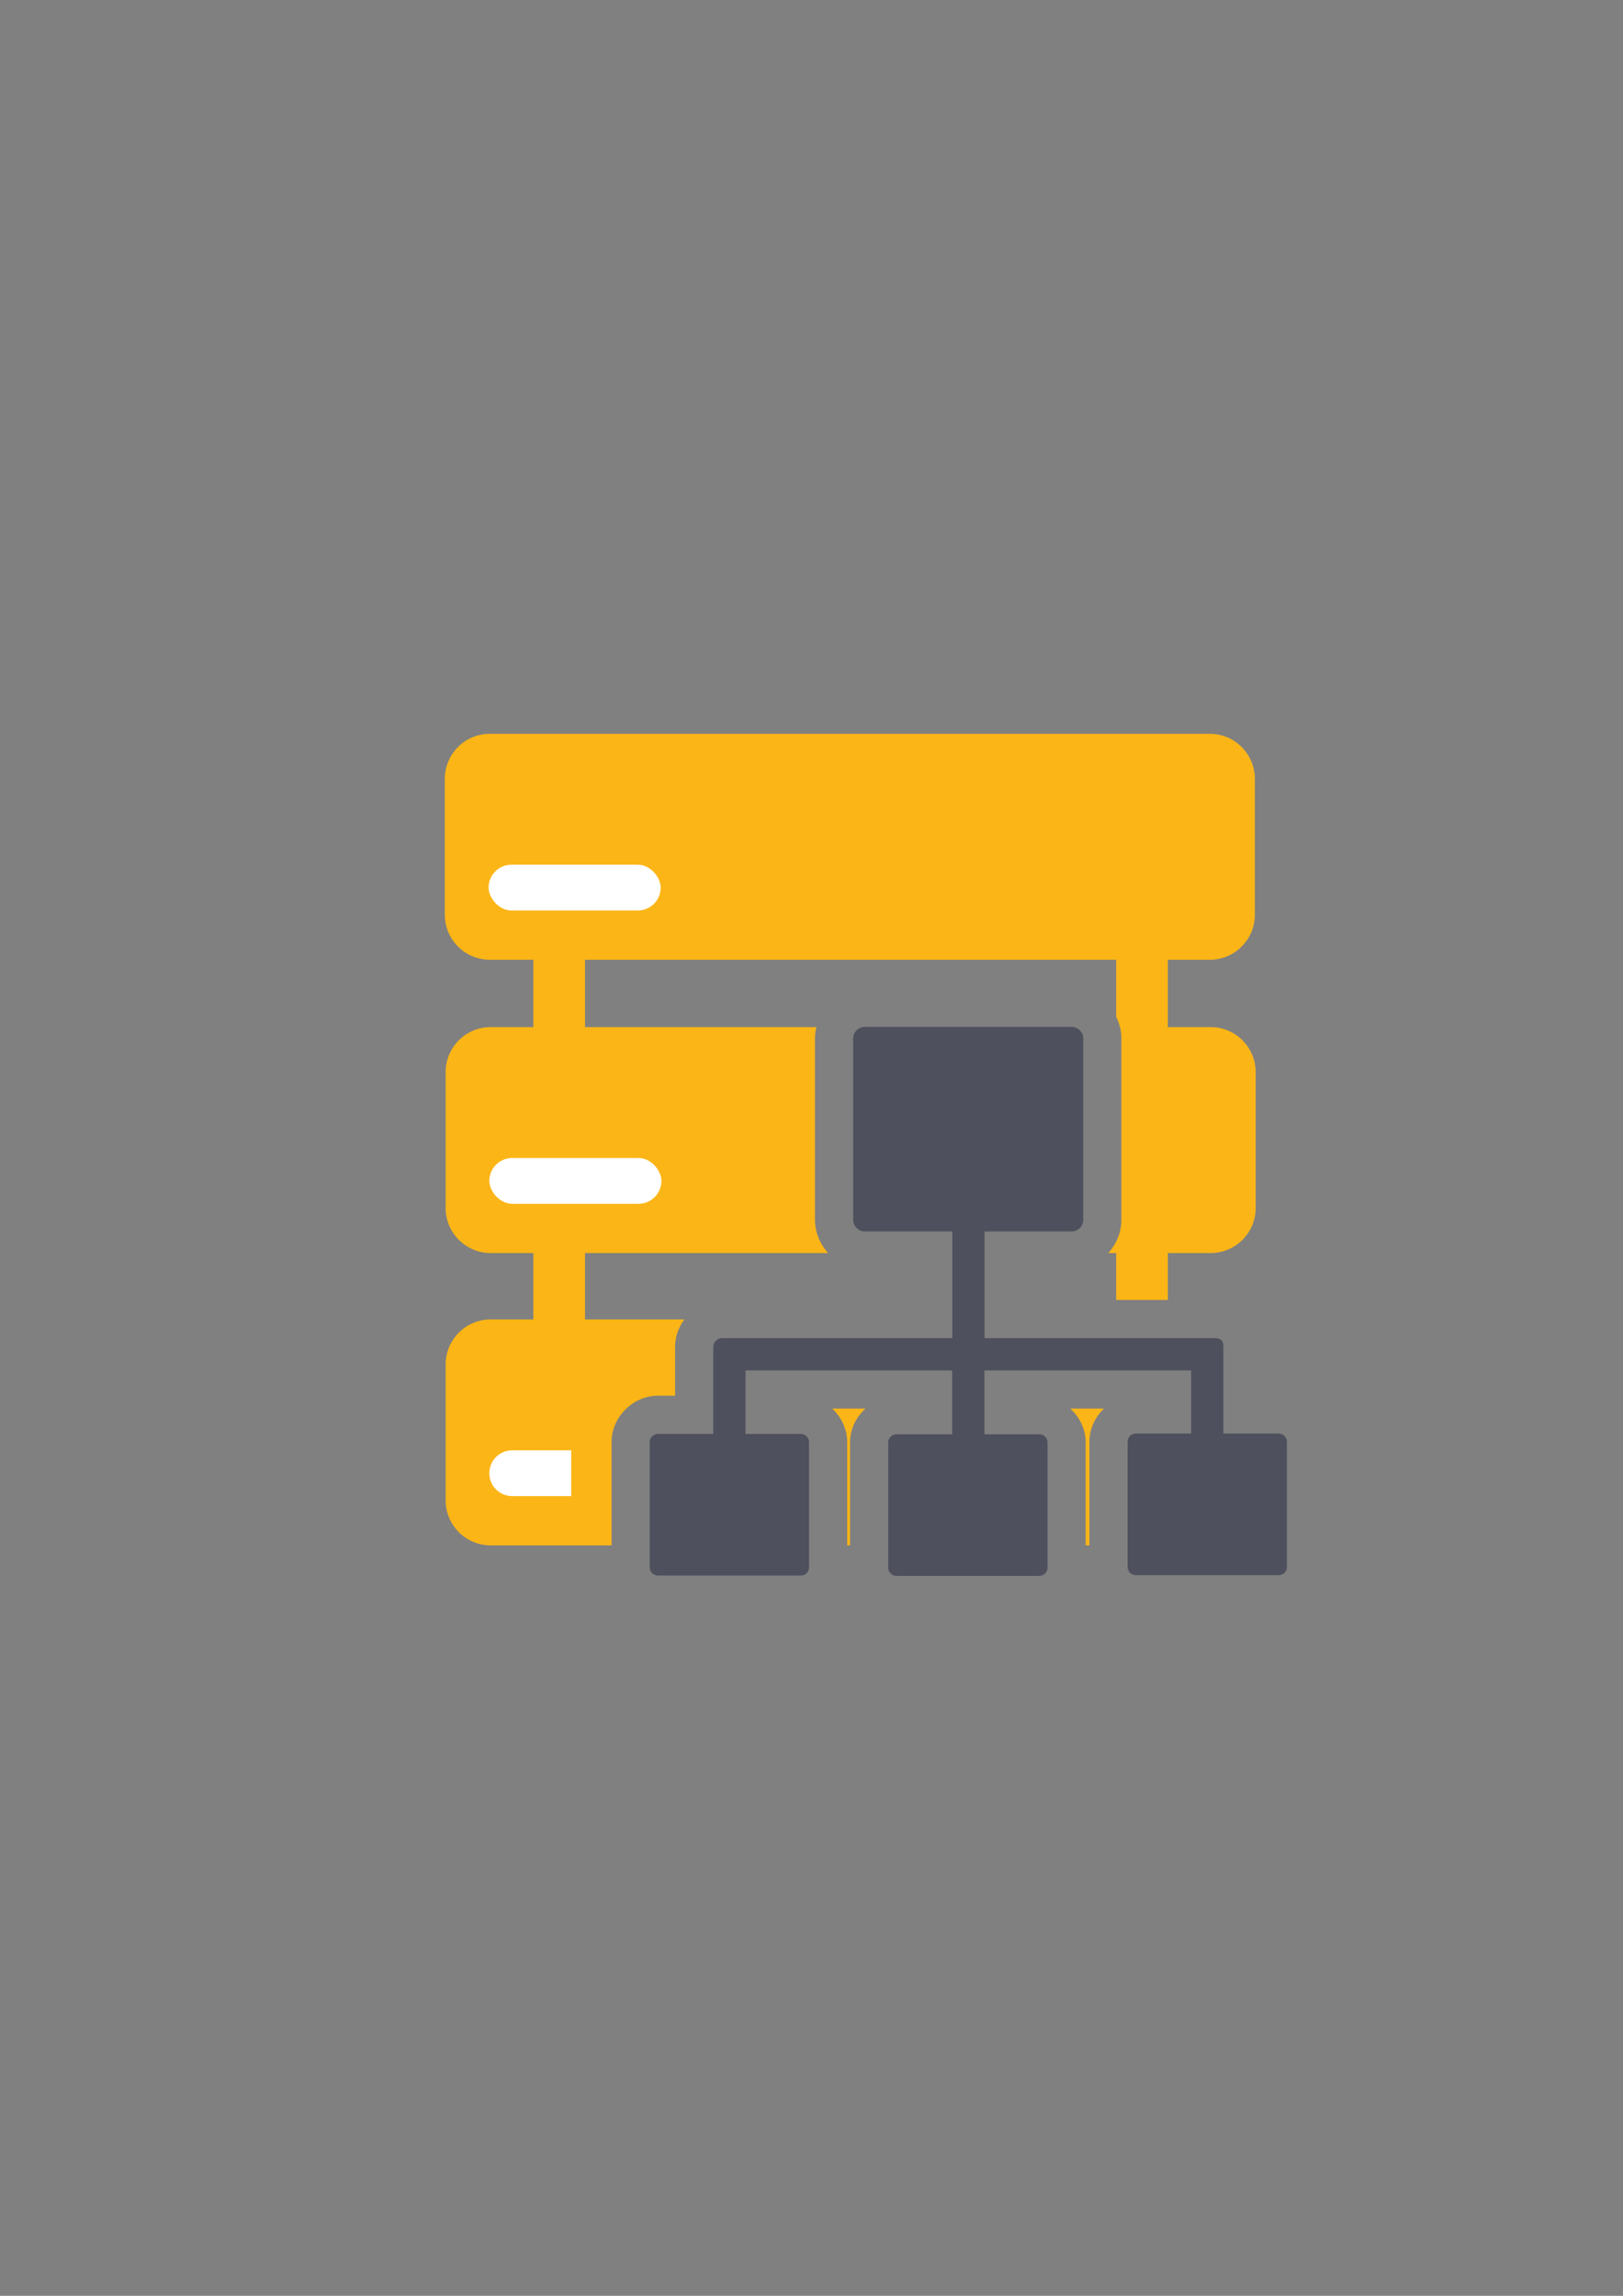 <?xml version="1.0" encoding="UTF-8" standalone="no"?>
<!-- Created with Inkscape (http://www.inkscape.org/) -->

<svg
   xmlns:dc="http://purl.org/dc/elements/1.1/"
   xmlns:cc="http://creativecommons.org/ns#"
   xmlns:rdf="http://www.w3.org/1999/02/22-rdf-syntax-ns#"
   xmlns:svg="http://www.w3.org/2000/svg"
   xmlns="http://www.w3.org/2000/svg"
   xmlns:sodipodi="http://sodipodi.sourceforge.net/DTD/sodipodi-0.dtd"
   xmlns:inkscape="http://www.inkscape.org/namespaces/inkscape"
   width="210mm"
   height="297mm"
   viewBox="0 0 744.094 1052.362"
   id="svg2"
   version="1.1"
   inkscape:version="0.91 r13725"
   inkscape:export-xdpi="4"
   inkscape:export-ydpi="4"
   sodipodi:docname="server-directory-yellow.svg">
  <rect x="0" y="0" width="744.094" height="1052.362" fill="#808080" stroke="none"/>
  <defs
     id="defs4" />
  <sodipodi:namedview
     id="base"
     pagecolor="#ffffff"
     bordercolor="#666666"
     borderopacity="1.0"
     inkscape:pageopacity="0.0"
     inkscape:pageshadow="2"
     inkscape:zoom="1.4142136"
     inkscape:cx="388.21342"
     inkscape:cy="536.12806"
     inkscape:document-units="px"
     inkscape:current-layer="layer1"
     showgrid="false"
     showguides="true"
     inkscape:guide-bbox="true"
     inkscape:window-width="1600"
     inkscape:window-height="837"
     inkscape:window-x="-4"
     inkscape:window-y="-4"
     inkscape:window-maximized="1"
     inkscape:snap-bbox="true"
     inkscape:bbox-nodes="true"
     inkscape:snap-nodes="false">
    <sodipodi:guide
       position="560,730"
       orientation="0,1"
       id="guide3338" />
    <sodipodi:guide
       position="560,330"
       orientation="0,1"
       id="guide3340" />
    <sodipodi:guide
       position="190,475"
       orientation="1,0"
       id="guide3344" />
    <sodipodi:guide
       position="590,451"
       orientation="1,0"
       id="guide3346" />
    <inkscape:grid
       type="xygrid"
       id="grid3440" />
    <sodipodi:guide
       position="-111.016,704.985"
       orientation="0,1"
       id="guide4151" />
    <sodipodi:guide
       position="54.25,355"
       orientation="0,1"
       id="guide4153" />
    <sodipodi:guide
       position="215,442"
       orientation="1,0"
       id="guide4155" />
    <sodipodi:guide
       position="564.978,467.398"
       orientation="1,0"
       id="guide4157" />
  </sodipodi:namedview>
  <g
     inkscape:label="Ebene 1"
     inkscape:groupmode="layer"
     id="layer1">
    <g
       id="g4195">
      <path
         inkscape:connector-curvature="0"
         id="rect4214"
         d="m 189.999,322.362 400.001,0 0,400 -400.001,0 z"
         style="opacity:1;fill:none;fill-opacity:1;stroke:none;stroke-width:35;stroke-linejoin:round;stroke-miterlimit:4;stroke-dasharray:none;stroke-opacity:1" />
      <path
         inkscape:connector-curvature="0"
         id="rect4221"
         d="m 224.653,336.361 c -11.477,0 -20.717,9.24 -20.717,20.717 l 0,62.146 c 0,11.477 9.24,20.717 20.717,20.717 l 19.885,0 0,30.857 -19.51,0 c -11.477,0 -20.717,9.24 -20.717,20.717 l 0,62.146 c 0,11.477 9.24,20.717 20.717,20.717 l 19.51,0 0,30.42 -19.51,0 c -11.477,0 -20.717,9.24 -20.717,20.717 l 0,62.146 c 0,11.477 9.24,20.717 20.717,20.717 l 55.355,0 0,-47.348 c 0,-11.47 9.774,-21.246 21.244,-21.246 l 7.873,0 0,-22.352 c 0,-4.671 1.615,-9.049 4.277,-12.635 l -45.559,0 0,-30.42 111.471,0 c -3.73,-4.09 -6.041,-9.481 -6.041,-15.281 l 0,-83.004 c 0,-1.815 0.231,-3.588 0.656,-5.295 l -106.086,0 0,-30.857 243.52,0 0,26.166 c 1.526,3.039 2.395,6.435 2.395,9.986 l 0,83.004 c 0,5.802 -2.31,11.192 -6.039,15.281 l 3.645,0 0,21.496 23.68,0 0,-21.496 19.555,0 c 11.477,0 20.717,-9.24 20.717,-20.717 l 0,-62.146 c 0,-11.477 -9.24,-20.717 -20.717,-20.717 l -19.555,0 0,-30.857 19.18,0 c 11.477,0 20.717,-9.24 20.717,-20.717 l 0,-62.146 c 0,-11.477 -9.24,-20.717 -20.717,-20.717 l -329.945,0 z m 183.996,151.852 0,58.764 27.934,0 a 17.502,17.502 0 0 1 7.396,1.664 17.502,17.502 0 0 1 7.395,-1.664 l 27.76,0 0,-58.764 -70.484,0 z m -27.094,157.453 c 4.165,3.914 6.855,9.392 6.855,15.365 l 0,47.348 1.311,0 0,-47.186 c 0,-6.063 2.78,-11.604 7.055,-15.527 l -15.221,0 z m 109.141,0 c 4.273,3.922 7.053,9.462 7.053,15.527 l 0,47.186 1.723,0 0,-47.514 c 0,-5.886 2.596,-11.298 6.652,-15.199 l -15.428,0 z m 62.783,27.291 a 17.502,17.502 0 0 1 -7.396,1.662 l -11.611,0 0,29.914 32.525,0 c 2.195,-1.564 4.063,-3.544 5.502,-5.83 l 0,-24.084 -11.623,0 a 17.502,17.502 0 0 1 -7.396,-1.662 z m -219.084,0.166 a 17.502,17.502 0 0 1 -7.395,1.662 l -11.617,0 0,29.914 38.027,0 0,-29.914 -11.619,0 a 17.502,17.502 0 0 1 -7.396,-1.662 z m 109.543,0.164 a 17.502,17.502 0 0 1 -7.395,1.662 l -11.822,0 0,29.912 38.027,0 0,-29.912 -11.414,0 a 17.502,17.502 0 0 1 -7.396,-1.662 z"
         style="opacity:1;fill:#fbb516;fill-opacity:1;stroke:none;stroke-width:35;stroke-linejoin:round;stroke-miterlimit:4;stroke-dasharray:none;stroke-opacity:1" />
      <rect
         ry="10.5"
         y="396.362"
         x="223.999"
         height="21"
         width="78.903"
         id="rect4229"
         style="opacity:1;fill:#ffffff;fill-opacity:1;stroke:none;stroke-width:35;stroke-linejoin:round;stroke-miterlimit:4;stroke-dasharray:none;stroke-opacity:1" />
      <path
         inkscape:connector-curvature="0"
         id="rect4239"
         d="m 234.838,664.799 c -5.817,0 -10.5,4.683 -10.5,10.5 0,5.817 4.683,10.5 10.5,10.5 l 27.045,0 0,-21 -27.045,0 z"
         style="opacity:1;fill:#ffffff;fill-opacity:1;stroke:none;stroke-width:35;stroke-linejoin:round;stroke-miterlimit:4;stroke-dasharray:none;stroke-opacity:1" />
      <rect
         ry="10.5"
         y="530.8"
         x="224.339"
         height="21"
         width="78.903"
         id="rect4245"
         style="opacity:1;fill:#ffffff;fill-opacity:1;stroke:none;stroke-width:35;stroke-linejoin:round;stroke-miterlimit:4;stroke-dasharray:none;stroke-opacity:1" />
      <path
         inkscape:connector-curvature="0"
         id="rect4149"
         d="m 396.527,470.713 c -2.98,0 -5.379,2.4 -5.379,5.38 l 0,83.005 c 0,2.98 2.399,5.379 5.379,5.379 l 40.055,0 0,48.899 -105.524,0 c -2.248,0 -4.058,1.81 -4.058,4.058 l 0,39.852 -25.372,0 c -2.075,0 -3.746,1.671 -3.746,3.746 l 0,57.423 c 0,2.075 1.671,3.746 3.746,3.746 l 65.538,0 c 2.075,0 3.744,-1.671 3.744,-3.746 l 0,-57.423 c 0,-2.075 -1.669,-3.746 -3.744,-3.746 l -25.374,0 0,-29.118 94.751,0 0,29.282 -25.578,0 c -2.075,0 -3.744,1.669 -3.744,3.744 l 0,57.423 c 0,2.075 1.669,3.746 3.744,3.746 l 65.538,0 c 2.075,0 3.746,-1.671 3.746,-3.746 l 0,-57.423 c 0,-2.075 -1.671,-3.744 -3.746,-3.744 l -25.169,0 0,-29.282 94.749,0 0,28.953 -25.367,0 c -2.075,0 -3.746,1.671 -3.746,3.746 l 0,57.423 c 0,2.075 1.671,3.744 3.746,3.744 l 65.538,0 c 2.075,0 3.744,-1.669 3.744,-3.744 l 0,-57.423 c 0,-2.075 -1.669,-3.746 -3.744,-3.746 l -25.38,0 0,-39.998 c 0,-2.075 -0.659,-3.641 -3.746,-3.746 l -0.311,0 -105.444,0 0,-48.899 39.878,0 c 2.98,0 5.38,-2.399 5.38,-5.379 l 0,-83.005 c 0,-2.98 -2.4,-5.38 -5.38,-5.38 z"
         style="color:#252525;clip-rule:nonzero;display:inline;overflow:visible;visibility:visible;opacity:1;isolation:auto;mix-blend-mode:normal;color-interpolation:sRGB;color-interpolation-filters:linearRGB;solid-color:#252525;solid-opacity:1;fill:#4e505d;fill-opacity:1;fill-rule:nonzero;stroke:none;stroke-width:23;stroke-linecap:butt;stroke-linejoin:round;stroke-miterlimit:4;stroke-dasharray:none;stroke-dashoffset:0;stroke-opacity:1;color-rendering:auto;image-rendering:auto;shape-rendering:auto;text-rendering:auto;enable-background:accumulate"
         sodipodi:nodetypes="ssssccsscssssssssccccssssssssccccsssssssscsccccsssss" />
    </g>
  </g>
</svg>
